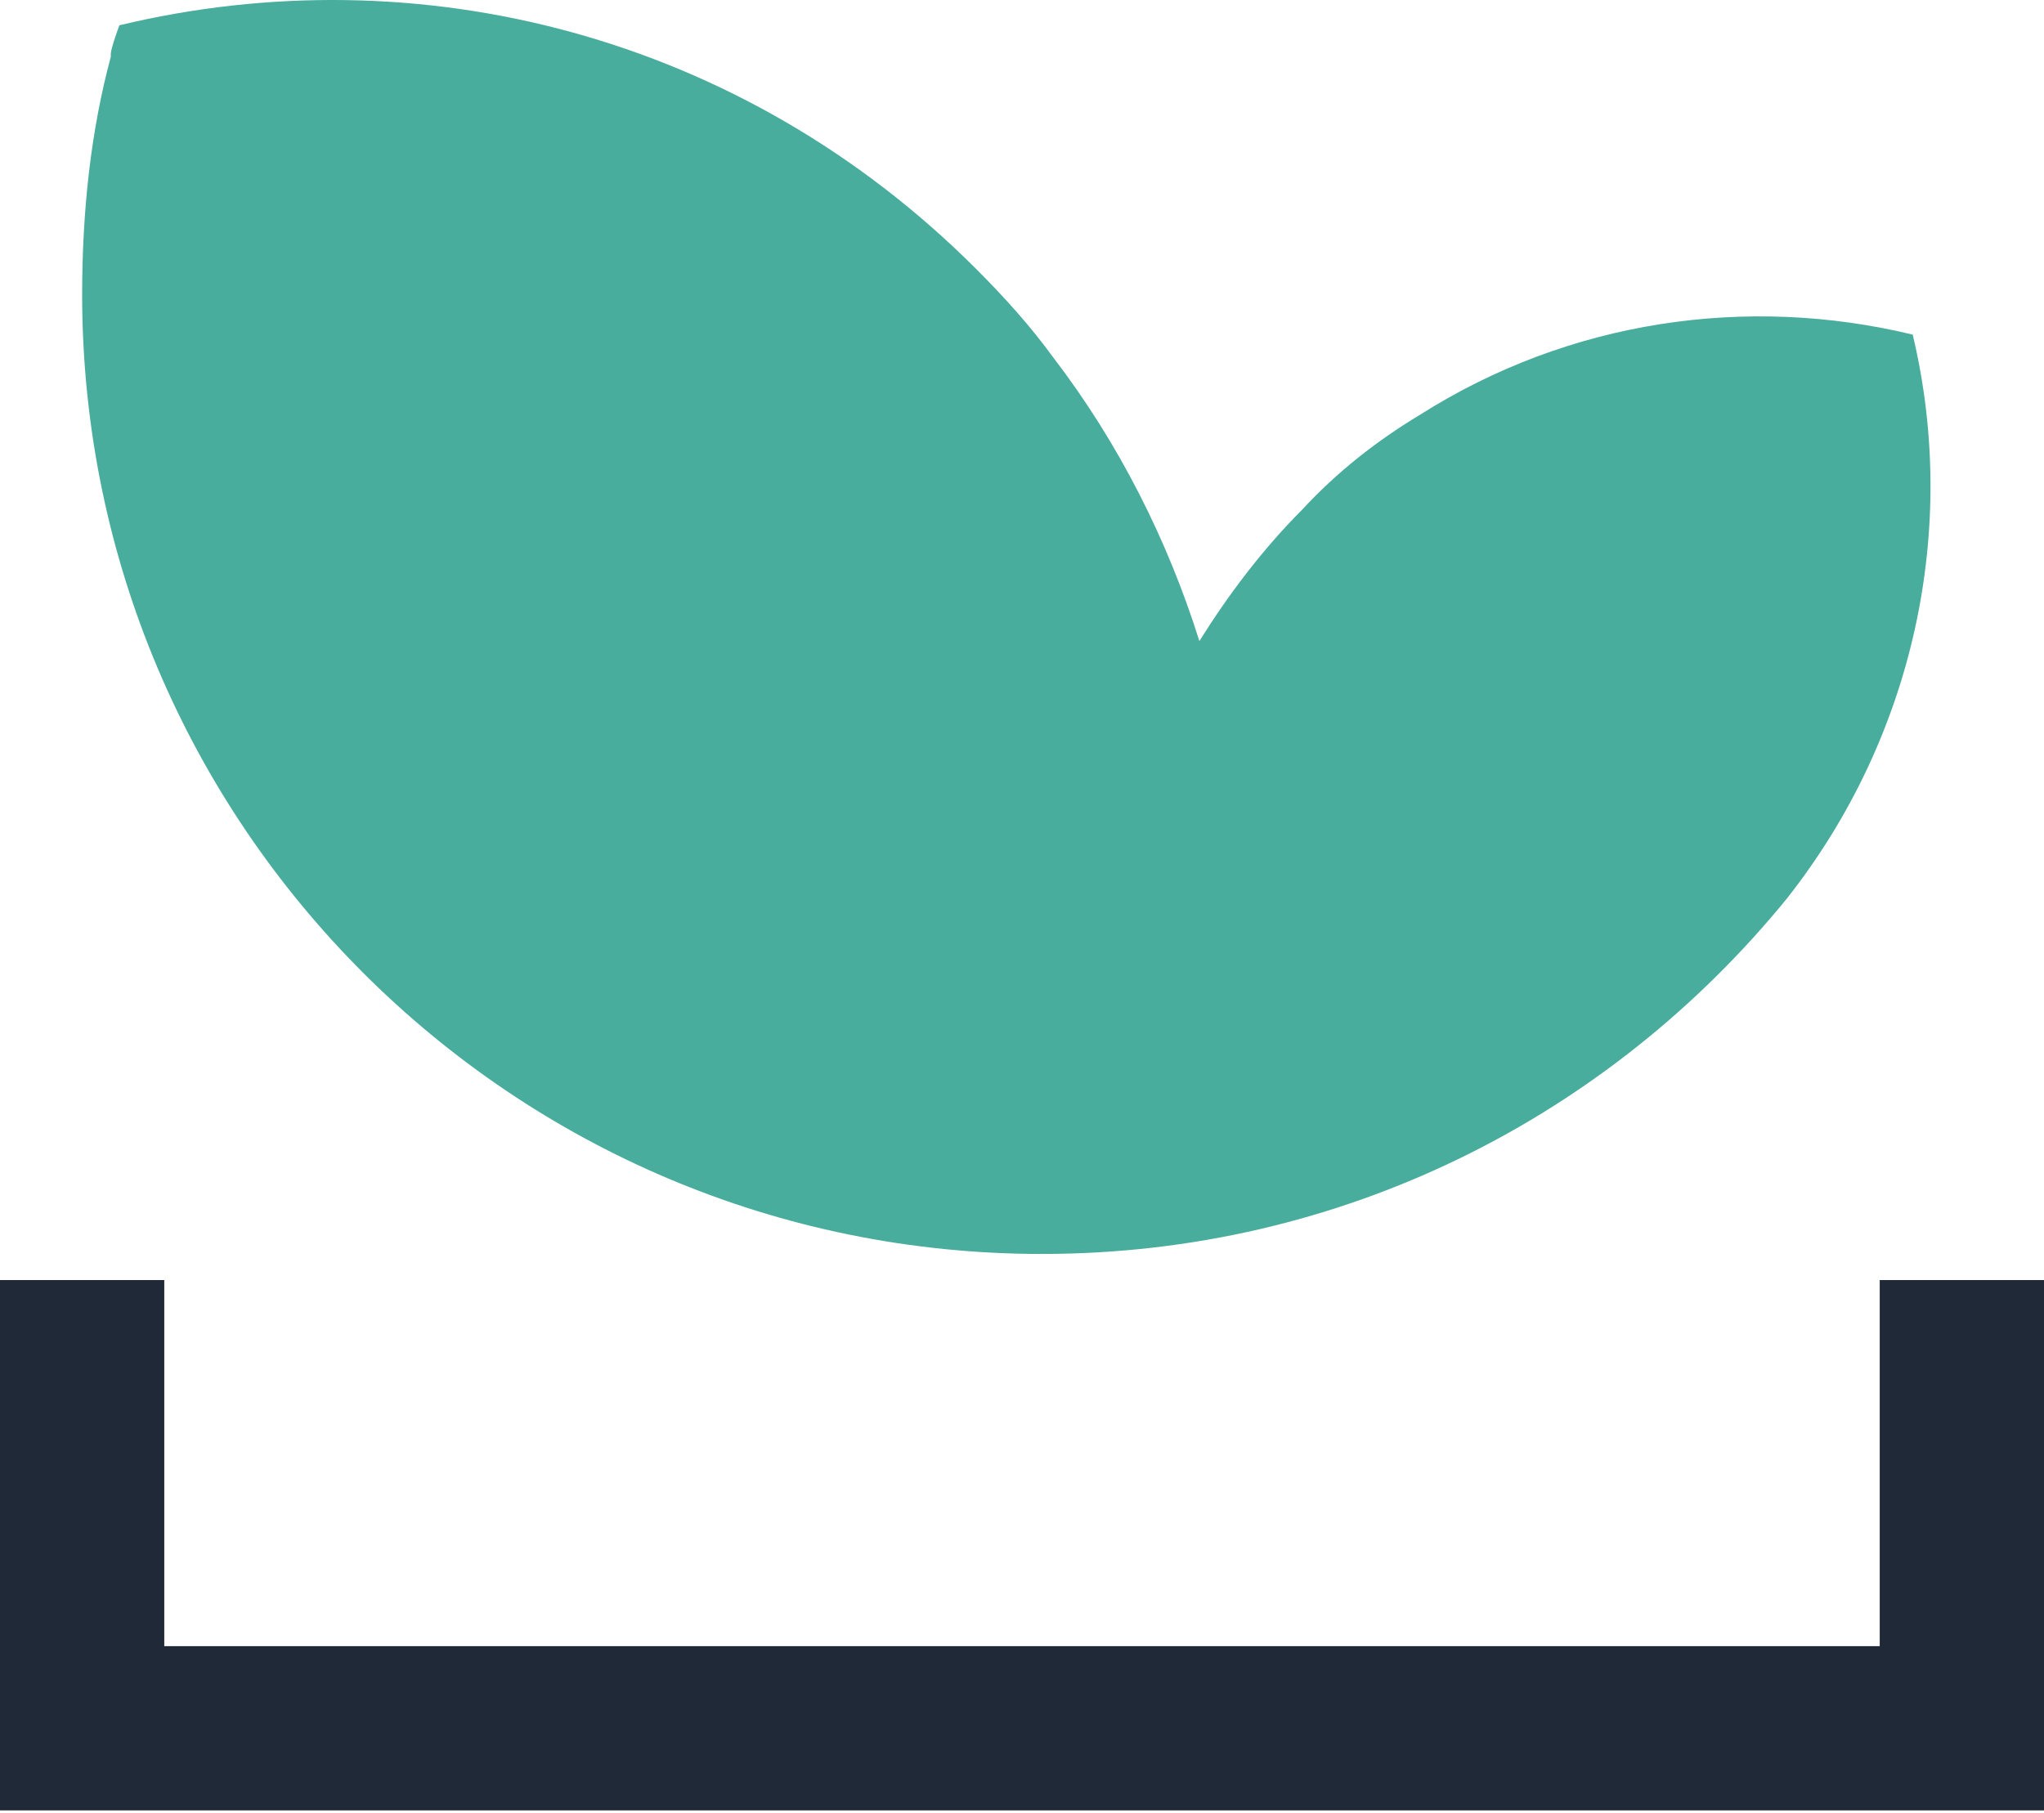 <svg width="444" height="394" viewBox="0 0 444 394" fill="none" xmlns="http://www.w3.org/2000/svg">
<path d="M415.479 72.701C379.387 63.989 340.806 69.59 308.448 90.125C299.113 95.725 290.402 102.57 282.934 110.66C274.222 119.372 266.755 129.328 260.532 139.285C253.687 117.505 243.109 96.348 228.796 77.679C223.818 70.834 218.218 64.612 211.995 58.389C160.968 7.362 90.651 -10.061 25.935 5.495C25.935 5.495 24.068 10.474 24.068 11.718V12.341C19.712 28.52 17.845 45.943 17.845 63.989C17.845 179.11 111.186 272.451 226.307 272.451C291.646 272.451 349.518 242.582 388.099 195.289C416.101 159.82 425.435 114.394 415.479 72.701Z" fill="#48AD9C"/>
<path fill-rule="evenodd" clip-rule="evenodd" d="M35.683 357.665V278.125H0V393.348H444V278.125H408.317V357.665H35.683Z" fill="#1F2937"/>
</svg>
